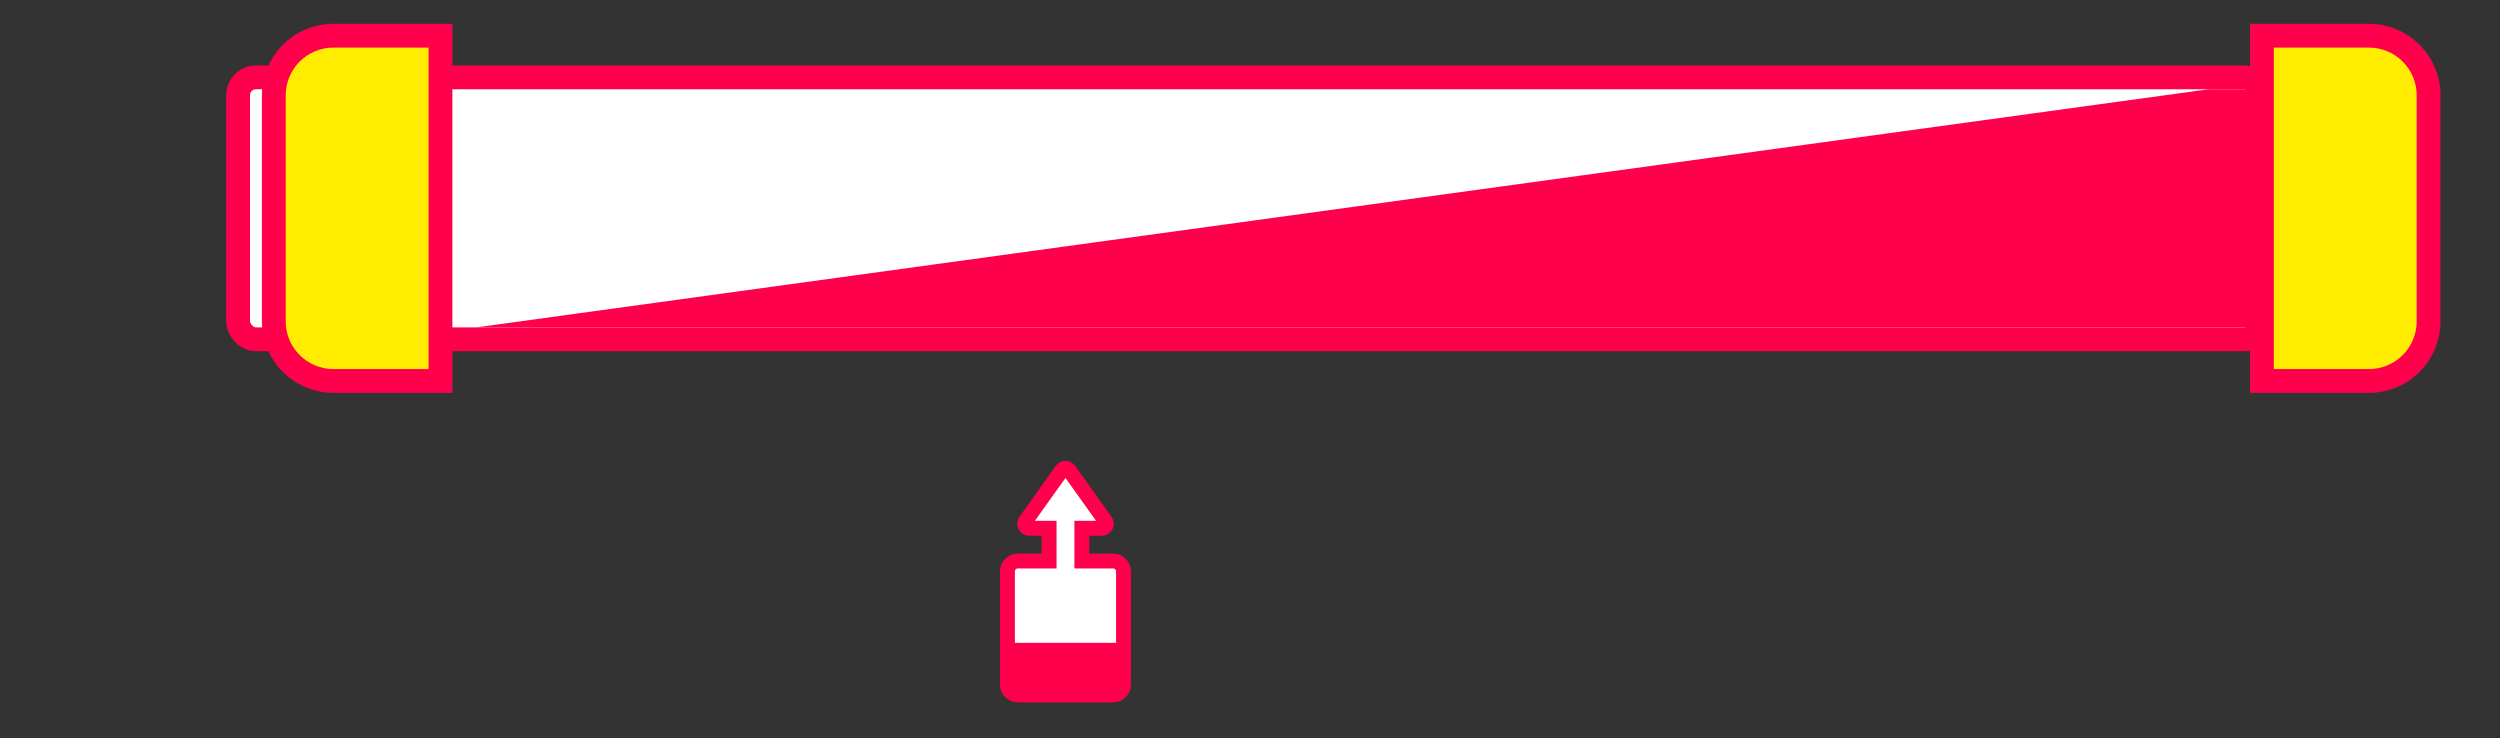<svg width="420" height="124" viewBox="0 0 420 124" fill="none" xmlns="http://www.w3.org/2000/svg">
<rect x="0" y="0" width="420" height="124" fill="#333333" stroke="none"/>
<rect x="40" y="13" width="340" height="44" rx="3" fill="white" stroke="#FF004D" stroke-width="4"/>
<path d="M371 15L80 55H378V15H371Z" fill="#FF004D"/>
<path d="M56 6H74V64H56C50.477 64 46 59.523 46 54V16C46 10.477 50.477 6 56 6Z" fill="#FFEC00" stroke="#FF004D" stroke-width="4"/>
<path d="M380 64V6H398C403.523 6 408 10.477 408 16V54C408 59.523 403.523 64 398 64H380Z" fill="#FFEC00" stroke="#FF004D" stroke-width="4"/>
<path d="M176.25 90V88.75H175H172.886C172.276 88.75 171.922 88.061 172.276 87.564L178.39 79.005C178.689 78.586 179.311 78.586 179.61 79.005L185.724 87.564C186.078 88.061 185.724 88.75 185.114 88.75H183H181.75V90V93V94.25H183H187C187.966 94.25 188.75 95.034 188.75 96V115C188.75 115.966 187.966 116.75 187 116.75H171C170.034 116.75 169.25 115.966 169.25 115V96C169.25 95.034 170.034 94.25 171 94.25H174.5H175H176.25V93V90Z" fill="white" stroke="#FF004D" stroke-width="2.5"/>
<rect x="170" y="108" width="18" height="8" fill="#FF004D"/>
</svg>
